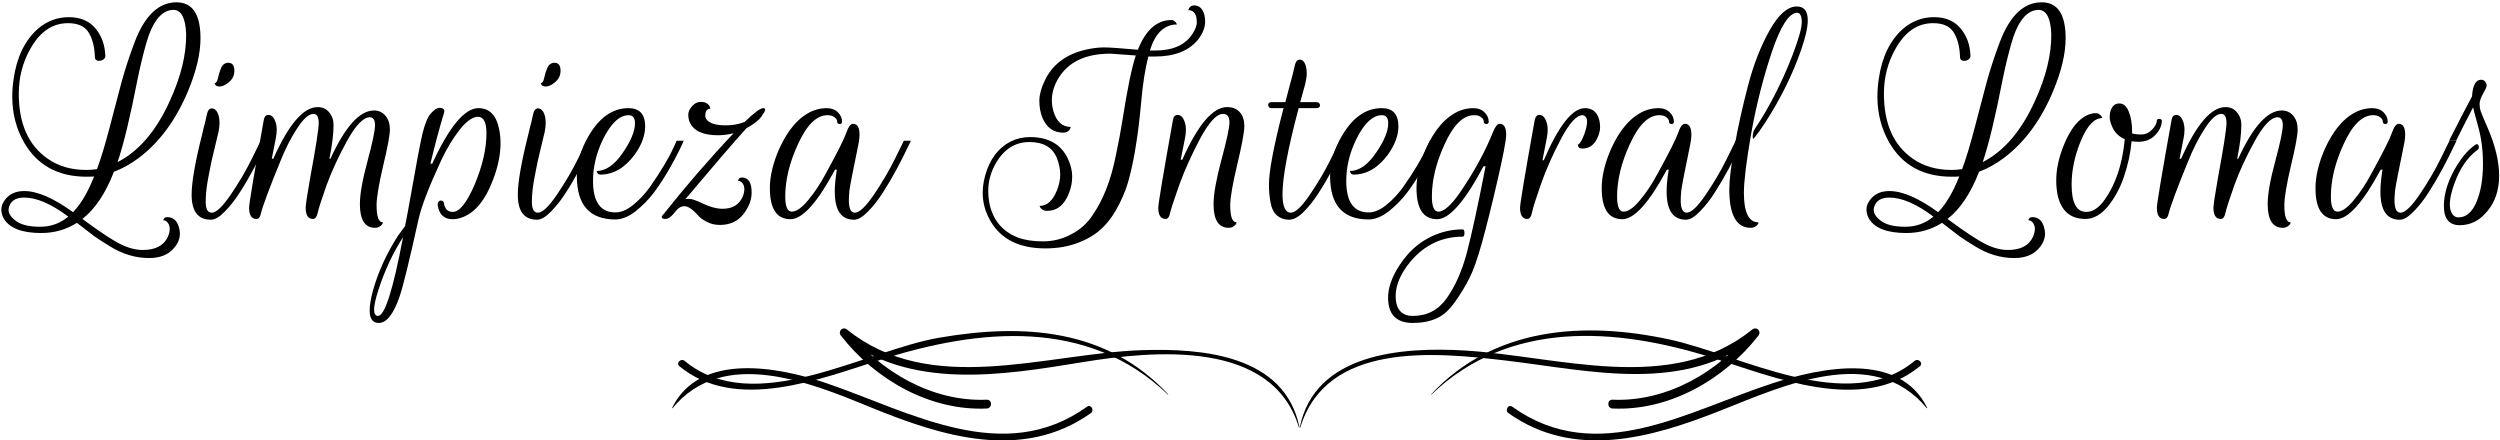 <svg width="982" height="173" viewBox="0 0 982 173" fill="none" xmlns="http://www.w3.org/2000/svg">
<g clip-path="url(#clip0_6_42)">
<path d="M510.423 167.81C504.65 139.381 472.097 136.709 448.26 137.556C410.496 138.897 365.632 155.953 332.731 129.457C331.004 128.066 328.981 130.135 330.327 131.863C343.784 149.128 365.316 161.466 387.591 160.467C389.814 160.366 389.823 156.904 387.591 157C366.177 157.919 345.7 145.987 332.731 129.457C331.929 130.26 331.129 131.059 330.327 131.863C357.316 153.453 393.63 147.43 425.203 142.261C453.451 137.638 499.691 133.292 510.216 167.867C510.257 167.999 510.45 167.946 510.423 167.81Z" fill="black"/>
<path d="M458.86 154.883C434.671 129.027 401.962 126.942 368.841 132.667C339.42 137.757 296.215 164.341 268.928 141.761C267.483 140.568 265.399 142.63 266.858 143.837C288.901 162.079 322.213 148.872 345.936 141.301C384.45 129.007 427.296 124.743 458.747 154.995C458.822 155.068 458.931 154.956 458.86 154.883Z" fill="black"/>
<path d="M264.179 160.327C284.093 136.176 318.084 150.184 342.075 160.018C369.964 171.454 401.626 181.308 428.481 162.276C430.013 161.192 428.538 158.641 427.004 159.742C394.126 183.341 357.598 161.807 324.648 150.523C306.052 144.157 274.838 138.059 264.011 160.198C263.961 160.3 264.097 160.425 264.179 160.327Z" fill="black"/>
<path d="M510.787 167.868C521.041 134.186 563.558 138.333 591.233 141.593C624.775 145.542 661.65 155.084 690.676 131.864C689.873 131.06 689.073 130.261 688.271 129.458C675.303 145.988 654.825 157.92 633.413 157.001C631.179 156.905 631.191 160.367 633.413 160.467C655.686 161.464 677.219 149.129 690.676 131.864C692.023 130.136 689.998 128.067 688.271 129.458C656.271 155.227 612.047 139.835 575.217 137.673C550.937 136.246 516.505 138.633 510.58 167.811C510.553 167.945 510.746 168 510.787 167.868Z" fill="black"/>
<path d="M562.256 154.995C592.781 125.633 634.593 128.578 672.305 140.424C696.723 148.093 731.335 162.713 754.147 143.839C755.601 142.63 753.517 140.568 752.074 141.763C725.86 163.453 683.823 139.384 655.691 133.329C621.984 126.079 586.833 128.487 562.142 154.883C562.072 154.956 562.181 155.067 562.256 154.995Z" fill="black"/>
<path d="M756.989 160.198C746.064 137.855 715.075 144.453 696.354 150.524C663.061 161.318 627.24 183.601 594.001 159.743C592.464 158.639 590.989 161.193 592.521 162.277C618.41 180.621 648.551 172.056 675.724 161.312C700.545 151.501 735.932 134.991 756.823 160.328C756.905 160.426 757.039 160.301 756.989 160.198Z" fill="black"/>
<path d="M974.595 31.318H974.8C975.414 31.387 975.892 31.66 976.234 32.138C976.575 32.615 976.746 33.127 976.746 33.674C976.746 34.151 976.268 35.21 975.312 36.848C974.425 38.486 973.981 39.818 973.981 40.842C973.981 41.797 974.117 42.719 974.39 43.606C974.663 44.426 975.517 46.474 976.95 49.75C980.091 56.918 981.661 63.336 981.661 69.002C981.661 74.6 980.125 79.242 977.053 82.928C974.049 86.614 970.431 88.458 966.198 88.458C962.034 88.458 959.952 85.932 959.952 80.88C959.952 75.76 961.761 70.299 965.379 64.496C967.495 61.151 969.782 58.625 972.24 56.918C972.923 56.441 973.366 56.543 973.571 57.226C973.844 57.908 973.708 58.454 973.162 58.864C969.202 61.731 966.13 66.271 963.946 72.483C961.966 78.081 961.761 81.972 963.331 84.157C963.877 84.976 964.662 85.386 965.686 85.386C968.69 85.386 971.045 83.372 972.752 79.344C974.459 75.316 975.312 70.299 975.312 64.291C975.312 59.103 974.698 54.29 973.469 49.853C972.24 45.416 971.557 42.855 971.421 42.173C969.373 46.064 967.154 50.433 964.765 55.28H962C965.891 47.566 968.895 41.763 971.011 37.872C971.284 33.503 972.479 31.318 974.595 31.318Z" fill="black"/>
<path d="M917.617 86.102C912.224 86.102 909.528 82.041 909.528 73.917C909.528 69.206 910.756 64.052 913.214 58.454C916.627 50.877 920.962 45.928 926.219 43.606C928.062 42.855 929.905 42.48 931.748 42.48C933.66 42.48 935.162 43.026 936.254 44.118C937.346 45.211 937.892 46.44 937.892 47.805C937.892 48.419 937.551 48.726 936.868 48.726C936.254 48.658 935.947 48.317 935.947 47.702C935.947 47.088 935.605 46.542 934.923 46.064C934.308 45.518 933.387 45.245 932.158 45.245C927.857 45.245 923.966 49.102 920.484 56.816C917.208 63.984 915.569 70.777 915.569 77.194C915.569 81.153 916.423 83.133 918.129 83.133C919.904 83.133 922.02 81.665 924.478 78.73C927.004 75.726 929.325 72.244 931.441 68.285C936.015 59.956 938.712 54.597 939.531 52.208C940.35 49.819 941.237 48.624 942.193 48.624C943.9 48.624 944.753 50.058 944.753 52.925C944.753 53.812 944.651 54.836 944.446 55.997C942.193 66.919 940.964 73.234 940.76 74.941C940.623 76.647 940.555 77.876 940.555 78.627C940.555 81.904 941.34 83.542 942.91 83.542C944.685 83.542 947.177 81.187 950.385 76.477C953.594 71.766 956.359 67.056 958.68 62.346L962.161 55.28H964.926C964.516 56.099 963.97 57.226 963.288 58.659C962.673 60.025 961.41 62.516 959.499 66.134C957.587 69.684 955.744 72.825 953.969 75.555C952.263 78.286 950.317 80.778 948.132 83.03C946.016 85.215 944.173 86.307 942.603 86.307C937.551 86.307 935.025 82.621 935.025 75.248C935.025 72.79 935.298 69.923 935.844 66.646H935.128C928.164 79.617 922.328 86.102 917.617 86.102Z" fill="black"/>
<path d="M850.089 86C848.178 86 847.222 84.532 847.222 81.597C847.222 80.027 849.133 68.592 852.956 47.293C853.161 45.859 853.775 45.142 854.799 45.142C856.028 45.142 856.95 46.03 857.564 47.805C857.906 48.761 858.076 49.819 858.076 50.979C858.076 52.072 857.94 53.266 857.667 54.563L856.131 62.346H856.745C862.752 48.829 868.555 42.07 874.153 42.07C876.064 42.07 877.566 42.753 878.659 44.118C879.819 45.484 880.399 47.122 880.399 49.034C880.399 52.584 879.853 57.021 878.761 62.346H879.171C884.973 49.716 890.674 43.402 896.271 43.402C898.115 43.402 899.616 44.084 900.777 45.45C901.938 46.815 902.518 48.624 902.518 50.877C902.518 53.13 901.63 57.908 899.855 65.213C898.149 72.517 897.295 77.671 897.295 80.675C897.295 85.113 898.115 87.331 899.753 87.331C899.753 87.809 899.446 88.287 898.831 88.765C898.217 89.243 897.5 89.482 896.681 89.482C892.722 89.482 890.742 86.376 890.742 80.163C890.742 76.272 891.732 70.674 893.711 63.37C895.691 55.997 896.681 51.286 896.681 49.238C896.681 47.122 895.998 46.064 894.633 46.064C892.107 46.064 889.138 49.136 885.724 55.28C882.379 61.356 879.683 67.193 877.635 72.79C875.655 78.388 874.494 82.006 874.153 83.645C873.812 85.215 873.197 86 872.31 86C870.398 86 869.443 84.532 869.443 81.597C869.443 80.505 870.023 76.647 871.183 70.026C873.436 57.874 874.563 50.638 874.563 48.317C874.563 45.928 873.88 44.733 872.515 44.733C870.671 44.733 868.521 46.644 866.063 50.467C863.606 54.222 861.387 58.591 859.407 63.574C855.107 74.088 852.581 80.88 851.83 83.952C851.557 85.317 850.976 86 850.089 86Z" fill="black"/>
<path d="M813.73 72.483C813.73 79.651 815.642 83.235 819.465 83.235C822.059 83.235 824.482 81.631 826.735 78.422C831.036 72.415 833.664 64.496 834.62 54.666C832.23 53.642 830.558 51.969 829.602 49.648C828.988 48.214 828.681 47.02 828.681 46.064C828.681 45.04 828.817 44.153 829.09 43.402C829.705 41.558 830.831 40.637 832.469 40.637C834.108 40.637 835.337 41.695 836.156 43.811C837.043 45.859 837.487 48.487 837.487 51.696C837.487 51.901 837.487 52.14 837.487 52.413C838.306 52.686 839.501 52.822 841.071 52.822C842.709 52.822 844.143 52.174 845.372 50.877C846.601 49.58 847.215 48.385 847.215 47.293C847.215 47.02 847.386 46.849 847.727 46.781C848.068 46.644 848.376 46.644 848.649 46.781C848.99 46.917 849.161 47.122 849.161 47.395C849.161 49.375 848.307 51.252 846.601 53.027C844.962 54.802 842.744 55.69 839.945 55.69C839.262 55.69 838.374 55.621 837.282 55.485C836.873 60.127 835.883 64.735 834.313 69.309C832.811 73.814 830.694 77.74 827.964 81.085C825.233 84.362 822.298 86 819.157 86C813.218 86 809.566 82.826 808.201 76.477C807.859 74.634 807.689 72.756 807.689 70.845C807.689 66.544 808.678 61.936 810.658 57.021C813.252 50.604 816.461 46.61 820.284 45.04C822.264 44.357 823.629 44.255 824.38 44.733C825.131 45.211 825.609 45.757 825.813 46.371C822.673 46.371 819.874 49.307 817.417 55.178C814.959 61.049 813.73 66.817 813.73 72.483Z" fill="black"/>
<path d="M801.956 0.906C808.237 0.906 811.377 5.616 811.377 15.037C811.377 21.044 809.739 27.973 806.462 35.824C801.683 47.225 795.198 55.997 787.006 62.141C783.866 64.462 780.657 66.237 777.38 67.466C774.103 75.931 769.973 82.109 764.99 86C771.817 91.052 776.766 94.329 779.838 95.83C782.91 97.401 785.879 98.186 788.747 98.186C793.73 98.186 797.007 96.445 798.577 92.963C799.055 91.871 799.294 90.847 799.294 89.891C799.294 88.936 799.021 88.116 798.475 87.434C797.997 86.819 797.417 86.512 796.734 86.512C796.939 85.693 797.451 85.283 798.27 85.283C800.591 85.283 802.127 86.58 802.878 89.174C803.151 90.062 803.287 90.915 803.287 91.734C803.287 93.782 802.502 95.694 800.932 97.469C798.748 100.063 795.505 101.36 791.204 101.36C785.811 101.36 780.623 99.79 775.639 96.65C772.841 94.943 770.793 93.612 769.495 92.656C768.267 91.7 766.048 89.994 762.839 87.536C758.607 90.198 753.931 91.53 748.811 91.53C741.233 91.53 736.318 89.618 734.065 85.795C733.451 84.635 733.143 83.44 733.143 82.211C733.143 80.914 733.69 79.583 734.782 78.218C736.489 76.101 738.946 75.043 742.155 75.043C747.275 75.043 753.658 77.808 761.303 83.338C764.375 80.197 767.14 75.521 769.598 69.309C768.915 69.377 767.925 69.411 766.628 69.411C755.501 69.411 747.343 64.974 742.155 56.099C739.014 50.638 737.444 44.596 737.444 37.974C737.444 35.722 737.615 33.435 737.956 31.114C739.185 22.444 742.394 15.822 747.582 11.248C751.132 8.244 755.159 6.742 759.665 6.742C764.171 6.742 767.652 8.21 770.11 11.146C772.567 14.081 773.865 17.699 774.001 22C774.001 22.614 773.66 23.126 772.977 23.536C772.294 23.877 771.612 23.98 770.929 23.843C770.246 23.638 769.905 23.195 769.905 22.512C769.769 18.416 768.949 15.173 767.447 12.784C765.946 10.326 763.249 9.098 759.358 9.098C753.214 9.098 748.265 12.477 744.51 19.235C741.506 24.56 740.004 30.431 740.004 36.848C740.004 48.59 743.793 57.089 751.371 62.346C755.535 65.281 760.587 66.749 766.526 66.749C767.891 66.749 769.291 66.646 770.724 66.442C772.294 62.209 773.967 56.679 775.742 49.853C777.517 42.958 779.087 36.985 780.452 31.933C781.886 26.813 783.558 21.727 785.47 16.675C789.429 6.162 794.925 0.906 801.956 0.906ZM800.83 3.875C796.051 3.875 792.399 8.483 789.873 17.699C788.644 22.137 787.552 26.71 786.596 31.421C783.797 45.825 781.203 56.577 778.814 63.677C787.211 59.376 794.071 51.321 799.396 39.51C803.697 30.09 805.813 21.42 805.745 13.501C805.54 7.22 803.902 4.012 800.83 3.875ZM759.46 85.078C752.77 80.095 747.002 77.603 742.155 77.603C739.083 77.603 737.137 78.695 736.318 80.88C735.43 82.996 736.352 85.01 739.083 86.922C741.131 88.355 744.237 89.072 748.401 89.072C752.565 89.072 756.252 87.741 759.46 85.078Z" fill="black"/>
<path d="M704.051 21.795C706.508 15.378 707.737 11.009 707.737 8.688C707.737 6.367 707.157 5.138 705.996 5.002C702.788 5.002 699.443 10.156 695.961 20.464C692.548 30.704 689.851 41.354 687.871 52.413C685.96 63.404 685.004 71.186 685.004 75.76C685.004 83.474 686.916 87.331 690.739 87.331C690.739 87.809 690.431 88.287 689.817 88.765C689.203 89.243 688.486 89.482 687.667 89.482C682.069 89.482 679.27 84.464 679.27 74.429C679.27 70.743 679.952 65.111 681.318 57.533C682.683 49.887 684.458 41.9 686.643 33.571C688.827 25.243 691.66 18.006 695.142 11.863C698.623 5.65 702.173 2.544 705.791 2.544C708.659 2.544 710.092 4.353 710.092 7.971C710.092 10.702 709.239 14.525 707.532 19.44C704.255 28.997 699.545 38.555 693.401 48.112C691.763 50.638 690.295 52.686 688.998 54.256C688.656 54.666 688.486 54.529 688.486 53.846C688.418 52.549 688.725 51.423 689.407 50.467C695.005 42.071 699.886 32.513 704.051 21.795Z" fill="black"/>
<path d="M637.242 86.102C631.849 86.102 629.153 82.041 629.153 73.917C629.153 69.206 630.381 64.052 632.839 58.454C636.252 50.877 640.587 45.928 645.844 43.606C647.687 42.855 649.53 42.48 651.373 42.48C653.285 42.48 654.787 43.026 655.879 44.118C656.971 45.211 657.517 46.44 657.517 47.805C657.517 48.419 657.176 48.726 656.493 48.726C655.879 48.658 655.572 48.317 655.572 47.702C655.572 47.088 655.23 46.542 654.548 46.064C653.933 45.518 653.012 45.245 651.783 45.245C647.482 45.245 643.591 49.102 640.109 56.816C636.833 63.984 635.194 70.777 635.194 77.194C635.194 81.153 636.048 83.133 637.754 83.133C639.529 83.133 641.645 81.665 644.103 78.73C646.629 75.726 648.95 72.244 651.066 68.285C655.64 59.956 658.337 54.597 659.156 52.208C659.975 49.819 660.862 48.624 661.818 48.624C663.525 48.624 664.378 50.058 664.378 52.925C664.378 53.812 664.276 54.836 664.071 55.997C661.818 66.919 660.589 73.234 660.385 74.941C660.248 76.647 660.18 77.876 660.18 78.627C660.18 81.904 660.965 83.542 662.535 83.542C664.31 83.542 666.802 81.187 670.01 76.477C673.219 71.766 675.984 67.056 678.305 62.346L681.786 55.28H684.551C684.141 56.099 683.595 57.226 682.913 58.659C682.298 60.025 681.035 62.516 679.124 66.134C677.212 69.684 675.369 72.825 673.594 75.555C671.888 78.286 669.942 80.778 667.757 83.03C665.641 85.215 663.798 86.307 662.228 86.307C657.176 86.307 654.65 82.621 654.65 75.248C654.65 72.79 654.923 69.923 655.469 66.646H654.753C647.789 79.617 641.953 86.102 637.242 86.102Z" fill="black"/>
<path d="M599.941 86C598.03 86 597.074 84.532 597.074 81.597C597.074 80.027 598.986 68.592 602.809 47.293C603.082 45.859 603.696 45.142 604.652 45.142C605.881 45.142 606.802 46.03 607.417 47.805C607.758 48.761 607.929 49.819 607.929 50.979C607.929 52.072 607.792 53.266 607.519 54.563L605.881 62.96H606.393C612.264 49.307 617.657 42.48 622.572 42.48C625.302 42.48 627.112 43.811 627.999 46.474C628.34 47.498 628.511 48.692 628.511 50.058C628.511 51.355 628.136 52.788 627.385 54.358C626.088 57.021 624.142 58.352 621.548 58.352C621.002 58.352 620.558 58.215 620.217 57.942C619.944 57.669 619.773 57.294 619.705 56.816C620.251 56.816 620.968 55.826 621.855 53.846C622.742 51.798 623.254 49.921 623.391 48.214C623.528 46.508 622.947 45.518 621.65 45.245C619.261 45.245 616.428 48.351 613.151 54.563C609.874 60.776 607.246 66.715 605.266 72.381C603.286 78.047 602.126 81.733 601.785 83.44C601.443 85.147 600.829 86 599.941 86Z" fill="black"/>
<path d="M589.068 48.624C590.775 48.624 591.628 50.058 591.628 52.925C591.628 54.973 590.502 60.912 588.249 70.742C585.996 80.505 583.982 88.594 582.207 95.011C580.433 101.428 578.76 106.173 577.19 109.245C575.62 112.385 573.708 115.525 571.455 118.666C569.271 121.806 566.847 123.956 564.185 125.117C561.523 126.277 558.451 126.858 554.969 126.858C548.484 126.858 545.241 123.547 545.241 116.925C545.241 113.034 546.709 108.835 549.644 104.33C553.877 97.708 559.543 93.339 566.643 91.222C569.169 90.472 571.797 90.096 574.527 90.096C575.005 90.096 575.244 90.574 575.244 91.53C575.244 92.485 575.005 92.963 574.527 92.963C566.472 92.963 559.714 96.138 554.252 102.486C550.225 107.265 548.211 111.873 548.211 116.31C548.211 120.748 549.917 123.308 553.331 123.99L554.969 124.093C560.567 124.093 565.004 121.772 568.281 117.13C571.626 112.419 574.254 106.48 576.166 99.312C578.077 92.076 580.535 80.743 583.539 65.315H582.719C575.347 79.173 569.271 86.102 564.492 86.102C559.099 86.102 556.403 82.041 556.403 73.917C556.403 69.206 557.631 64.052 560.089 58.454C563.502 50.877 567.837 45.928 573.094 43.606C574.937 42.855 576.78 42.48 578.623 42.48C580.535 42.48 582.037 43.026 583.129 44.118C584.221 45.211 584.767 46.44 584.767 47.805C584.767 48.419 584.426 48.726 583.743 48.726C583.129 48.658 582.822 48.317 582.822 47.702C582.822 47.088 582.481 46.542 581.798 46.064C581.183 45.518 580.262 45.245 579.033 45.245C574.732 45.245 570.841 49.102 567.359 56.816C564.083 63.984 562.444 70.777 562.444 77.194C562.444 81.153 563.298 83.133 565.004 83.133C567.257 83.133 570.193 80.47 573.811 75.146C579.272 67.09 583.539 59.205 586.611 51.491C587.43 49.58 588.249 48.624 589.068 48.624Z" fill="black"/>
<path d="M528.81 71.05C528.81 79.31 531.745 83.44 537.616 83.44C539.801 83.44 542.088 82.484 544.477 80.573C546.935 78.593 549.153 76.238 551.133 73.507C555.502 67.227 558.574 62.107 560.349 58.147L561.68 55.28H564.445C563.285 58.011 561.578 61.39 559.325 65.418C557.072 69.377 554.922 72.722 552.874 75.453C550.826 78.183 548.403 80.675 545.604 82.928C542.805 85.113 540.142 86.205 537.616 86.205C527.513 86.205 522.461 80.539 522.461 69.206C522.461 63.95 523.997 58.693 527.069 53.437C531.302 46.132 536.524 42.48 542.736 42.48C547.105 42.48 549.29 44.869 549.29 49.648C549.29 53.198 547.925 56.884 545.194 60.707C541.371 65.895 536.9 68.524 531.78 68.592C531.029 68.592 530.551 68.251 530.346 67.568L530.244 67.158C533.793 67.158 537.173 64.837 540.381 60.195C543.658 55.485 545.296 51.559 545.296 48.419C545.296 46.303 544.477 45.245 542.839 45.245C539.221 45.245 535.841 48.419 532.701 54.768C530.107 60.161 528.81 65.588 528.81 71.05Z" fill="black"/>
<path d="M498.133 41.251C498.133 40.5 498.611 40.125 499.566 40.125H504.891C505.233 38.76 505.676 37.053 506.222 35.005L507.656 29.68C508.066 28.11 508.407 26.676 508.68 25.379C509.021 24.082 509.636 23.434 510.523 23.434C511.684 23.434 512.503 24.321 512.981 26.096C513.186 26.847 513.288 27.768 513.288 28.861C513.288 29.953 513.083 31.352 512.674 33.059L510.728 40.125H517.077C517.691 40.125 518.101 40.33 518.306 40.739C518.579 41.149 518.579 41.558 518.306 41.968C518.101 42.309 517.691 42.48 517.077 42.48H510.114C505.881 58.386 503.765 69.65 503.765 76.272C503.765 81.119 504.857 83.542 507.042 83.542C508.817 83.542 511.308 81.187 514.517 76.477C517.725 71.766 520.49 67.056 522.811 62.346L526.293 55.28H529.058C528.648 56.099 528.102 57.226 527.419 58.659C526.805 60.025 525.542 62.516 523.63 66.134C521.719 69.684 519.876 72.825 518.101 75.555C516.394 78.286 514.449 80.778 512.264 83.03C510.148 85.215 508.168 86.307 506.325 86.307C504.482 86.307 502.877 85.727 501.512 84.566C500.215 83.338 499.396 81.631 499.054 79.446C498.645 77.194 498.44 74.907 498.44 72.586C498.44 67.192 500.352 57.157 504.174 42.48H499.566C499.02 42.48 498.645 42.343 498.44 42.07C498.235 41.729 498.133 41.456 498.133 41.251Z" fill="black"/>
<path d="M457.839 86C455.928 86 454.972 84.532 454.972 81.597C454.972 80.027 456.883 68.592 460.706 47.293C460.911 45.859 461.525 45.142 462.549 45.142C463.778 45.142 464.7 46.03 465.314 47.805C465.656 48.761 465.826 49.819 465.826 50.979C465.826 52.072 465.69 53.266 465.417 54.563L463.778 62.755H464.393C470.537 48.965 476.408 42.07 482.005 42.07C484.19 42.07 485.863 42.753 487.023 44.118C488.184 45.416 488.764 47.225 488.764 49.546C488.764 51.867 487.842 56.884 485.999 64.598C484.156 72.313 483.234 77.671 483.234 80.675C483.234 85.113 484.053 87.331 485.692 87.331C485.692 87.809 485.385 88.287 484.77 88.765C484.156 89.243 483.439 89.482 482.62 89.482C478.66 89.482 476.681 86.376 476.681 80.163C476.681 76.34 477.705 70.572 479.753 62.858C481.869 55.075 482.927 50.126 482.927 48.01C482.927 45.825 482.074 44.733 480.367 44.733C477.909 44.733 474.94 47.941 471.458 54.358C468.045 60.776 465.28 66.919 463.164 72.79C461.116 78.593 459.921 82.245 459.58 83.747C459.307 85.249 458.726 86 457.839 86Z" fill="black"/>
<path d="M410.611 97.571C400.439 97.571 393.271 94.021 389.107 86.922C385.898 81.392 385.181 75.419 386.956 69.002C388.731 62.584 392.076 58.113 396.991 55.587C399.312 54.427 401.838 53.846 404.569 53.846C411.805 53.846 416.755 56.645 419.417 62.243C420.578 64.701 421.158 67.056 421.158 69.309C421.158 71.562 420.748 73.712 419.929 75.76C418.154 80.47 415.253 82.826 411.225 82.826C409.996 82.826 409.109 82.348 408.563 81.392L408.358 80.88C411.293 80.88 413.58 78.798 415.219 74.634C416.038 72.586 416.447 70.538 416.447 68.49C416.447 66.373 416.004 64.223 415.116 62.038C413.41 57.874 409.826 55.792 404.364 55.792C398.903 55.792 394.568 58.454 391.359 63.779C389.243 67.329 388.185 71.084 388.185 75.043C388.185 76.682 388.356 78.388 388.697 80.163C390.131 86.58 393.817 90.949 399.756 93.27C402.419 94.294 405.73 94.806 409.689 94.806C413.648 94.806 417.335 93.885 420.748 92.042C424.23 90.267 427.029 87.775 429.145 84.566C431.33 81.358 433.173 77.808 434.675 73.917C436.176 70.026 437.405 65.656 438.361 60.81C439.385 55.963 440.238 51.389 440.921 47.088C442.832 34.868 444.573 26.437 446.143 21.795C439.795 21.317 436.484 21.078 436.211 21.078C426.517 21.078 419.724 24.253 415.833 30.602C414.058 33.469 413.171 36.404 413.171 39.408C413.171 40.842 413.375 42.275 413.785 43.709C415.014 47.805 417.267 49.853 420.543 49.853C420.543 50.399 420.27 50.911 419.724 51.389C419.178 51.867 418.495 52.106 417.676 52.106C413.785 52.106 411.02 50.092 409.382 46.064C408.631 44.084 408.255 41.934 408.255 39.613C408.255 37.292 408.938 34.698 410.303 31.83C413.307 25.345 418.803 21.215 426.79 19.44C429.316 18.894 431.603 18.621 433.651 18.621C435.767 18.621 440.204 18.928 446.963 19.542C450.035 11.76 454.438 7.869 460.172 7.869C460.65 7.869 461.06 8.039 461.401 8.381C461.811 8.654 462.118 9.063 462.323 9.61C457.339 9.61 453.789 13.023 451.673 19.85H453.721C460.752 19.85 465.668 17.631 468.467 13.194C469.559 11.487 470.105 10.019 470.105 8.79C470.105 5.582 468.979 3.978 466.726 3.978C467.135 2.749 467.92 2.134 469.081 2.134C471.061 2.134 472.392 3.363 473.075 5.821C473.279 6.708 473.382 7.562 473.382 8.381C473.382 10.838 472.426 13.262 470.515 15.651C466.896 20.02 461.264 22.205 453.619 22.205H451.059C449.83 26.983 448.908 32.82 448.294 39.715C447.679 46.542 446.997 52.208 446.246 56.714C445.563 61.151 444.744 65.247 443.788 69.002C442.901 72.756 441.535 76.443 439.692 80.061C437.917 83.679 435.801 86.717 433.343 89.174C430.886 91.7 427.711 93.714 423.82 95.216C419.929 96.786 415.526 97.571 410.611 97.571Z" fill="black"/>
<path d="M310.492 86.102C305.099 86.102 302.403 82.041 302.403 73.917C302.403 69.206 303.631 64.052 306.089 58.454C309.502 50.877 313.837 45.928 319.094 43.606C320.937 42.855 322.78 42.48 324.623 42.48C326.535 42.48 328.037 43.026 329.129 44.118C330.221 45.211 330.767 46.44 330.767 47.805C330.767 48.419 330.426 48.726 329.743 48.726C329.129 48.658 328.822 48.317 328.822 47.702C328.822 47.088 328.48 46.542 327.798 46.064C327.183 45.518 326.262 45.245 325.033 45.245C320.732 45.245 316.841 49.102 313.359 56.816C310.083 63.984 308.444 70.777 308.444 77.194C308.444 81.153 309.298 83.133 311.004 83.133C312.779 83.133 314.895 81.665 317.353 78.73C319.879 75.726 322.2 72.244 324.316 68.285C328.89 59.956 331.587 54.597 332.406 52.208C333.225 49.819 334.113 48.624 335.068 48.624C336.775 48.624 337.628 50.058 337.628 52.925C337.628 53.812 337.526 54.836 337.321 55.997C335.068 66.919 333.839 73.234 333.635 74.941C333.498 76.647 333.43 77.876 333.43 78.627C333.43 81.904 334.215 83.542 335.785 83.542C337.56 83.542 340.052 81.187 343.26 76.477C346.469 71.766 349.234 67.056 351.555 62.346L355.036 55.28H357.801C357.391 56.099 356.845 57.226 356.163 58.659C355.548 60.025 354.285 62.516 352.374 66.134C350.462 69.684 348.619 72.825 346.844 75.555C345.138 78.286 343.192 80.778 341.007 83.03C338.891 85.215 337.048 86.307 335.478 86.307C330.426 86.307 327.9 82.621 327.9 75.248C327.9 72.79 328.173 69.923 328.719 66.646H328.003C321.039 79.617 315.203 86.102 310.492 86.102Z" fill="black"/>
<path d="M268.822 80.983C267.457 80.983 266.16 81.836 264.931 83.543C263.634 85.181 262.473 86 261.449 86C260.425 86 259.913 85.761 259.913 85.283C259.913 85.079 259.982 84.908 260.118 84.771C269.334 73.166 278.687 62.346 288.176 52.31C286.128 52.857 284.08 53.13 282.032 53.13C276.092 53.13 272.372 51.389 270.87 47.907C270.529 47.02 270.358 46.064 270.358 45.04C270.358 43.948 270.836 42.855 271.792 41.763C272.816 40.603 273.942 40.023 275.171 40.023C276.4 40.023 277.287 40.261 277.833 40.739C278.448 41.149 278.857 41.797 279.062 42.685C278.038 42.685 277.389 43.265 277.116 44.426C277.048 44.767 277.014 45.074 277.014 45.347C277.014 46.713 277.97 47.771 279.881 48.522C281.11 48.999 282.919 49.239 285.308 49.239C287.766 49.239 290.155 48.795 292.476 47.907C296.231 44.289 298.655 42.48 299.747 42.48C300.293 42.48 300.566 42.685 300.566 43.094C300.566 43.504 300.054 44.426 299.03 45.859C298.006 47.293 296.06 48.795 293.193 50.365C288.142 55.963 280.154 65.247 269.232 78.218C269.505 78.149 270.051 78.115 270.87 78.115C271.757 78.115 273.567 78.764 276.297 80.061C279.096 81.358 281.588 82.007 283.772 82.007C287.732 82.007 290.394 80.402 291.76 77.194C292.169 76.17 292.374 75.214 292.374 74.326C292.374 73.371 292.135 72.586 291.657 71.971C291.179 71.357 290.599 71.05 289.916 71.05C290.053 70.162 290.565 69.719 291.452 69.719C293.978 69.719 295.241 71.698 295.241 75.658C295.241 78.525 294.149 81.358 291.964 84.157C289.78 86.956 286.708 88.355 282.748 88.355C280.837 88.355 279.13 87.946 277.628 87.126C276.127 86.376 275 85.556 274.249 84.669C272.065 82.211 270.256 80.983 268.822 80.983Z" fill="black"/>
<path d="M232.935 71.05C232.935 79.31 235.87 83.44 241.741 83.44C243.926 83.44 246.213 82.484 248.602 80.573C251.06 78.593 253.278 76.238 255.258 73.507C259.627 67.227 262.699 62.107 264.474 58.147L265.805 55.28H268.57C267.41 58.011 265.703 61.39 263.45 65.418C261.197 69.377 259.047 72.722 256.999 75.453C254.951 78.183 252.528 80.675 249.729 82.928C246.93 85.113 244.267 86.205 241.741 86.205C231.638 86.205 226.586 80.539 226.586 69.206C226.586 63.95 228.122 58.693 231.194 53.437C235.427 46.132 240.649 42.48 246.861 42.48C251.23 42.48 253.415 44.869 253.415 49.648C253.415 53.198 252.05 56.884 249.319 60.707C245.496 65.895 241.025 68.524 235.905 68.592C235.154 68.592 234.676 68.251 234.471 67.568L234.369 67.158C237.918 67.158 241.298 64.837 244.506 60.195C247.783 55.485 249.421 51.559 249.421 48.419C249.421 46.303 248.602 45.245 246.964 45.245C243.346 45.245 239.966 48.419 236.826 54.768C234.232 60.161 232.935 65.588 232.935 71.05Z" fill="black"/>
<path d="M217.832 24.662C219.402 24.662 220.187 25.721 220.187 27.837C220.187 29.953 219.163 31.66 217.115 32.957C216.091 33.639 215.204 33.981 214.453 33.981C213.36 33.981 212.712 33.639 212.507 32.957L212.405 32.65C213.019 32.65 213.463 32.001 213.736 30.704C214.009 29.339 214.418 28.008 214.965 26.71C215.579 25.345 216.535 24.662 217.832 24.662ZM211.278 83.542C213.053 83.542 215.545 81.187 218.753 76.477C221.962 71.766 224.727 67.056 227.048 62.346L230.529 55.28H233.294C232.885 56.099 232.338 57.226 231.656 58.659C231.041 60.025 229.779 62.516 227.867 66.134C225.956 69.684 224.112 72.825 222.337 75.555C220.631 78.286 218.685 80.778 216.501 83.03C214.384 85.215 212.541 86.307 210.971 86.307C205.919 86.307 203.393 83.03 203.393 76.477C203.393 71.562 204.793 63.574 207.592 52.515C207.865 51.355 208.07 50.467 208.206 49.853C208.411 49.238 208.616 48.453 208.821 47.498C209.025 46.474 209.23 45.552 209.435 44.733C209.776 43.299 210.391 42.582 211.278 42.582C212.507 42.582 213.394 43.47 213.941 45.245C214.214 46.064 214.35 47.054 214.35 48.214C214.35 49.375 214.214 50.604 213.941 51.901C213.668 53.13 213.224 54.973 212.609 57.43C211.995 59.888 211.517 61.902 211.176 63.472C210.834 65.042 210.459 66.954 210.049 69.206C209.298 72.961 208.923 76.306 208.923 79.242C208.923 82.109 209.708 83.542 211.278 83.542Z" fill="black"/>
<path d="M177.868 83.235C180.462 83.235 183.295 79.719 186.367 72.688C189.507 65.247 191.077 58.454 191.077 52.31C191.077 48.078 189.985 45.928 187.801 45.859C185.684 45.859 183.261 47.566 180.53 50.979C177.868 54.393 175.444 58.42 173.26 63.062C168.549 73.234 165.614 80.846 164.453 85.898C160.835 102.282 158.344 112.453 156.978 116.413C154.589 123.376 151.858 126.858 148.786 126.858C146.397 126.858 145.202 125.219 145.202 121.942C145.202 120.031 145.612 117.505 146.431 114.365C148.547 106.787 151.858 99.517 156.364 92.554L159.129 88.765C159.743 85.693 160.562 81.255 161.586 75.453C163.634 63.779 165.102 56.065 165.989 52.31C166.945 48.487 168.037 45.893 169.266 44.528C170.563 43.094 171.656 42.378 172.543 42.378C174.25 42.378 174.864 43.06 174.386 44.426C172.68 50.023 170.905 56.645 169.061 64.291H169.778C176.468 49.75 182.51 42.48 187.903 42.48C192.272 42.48 195.003 45.279 196.095 50.877C196.436 52.652 196.607 54.461 196.607 56.304C196.607 60.81 195.583 65.691 193.535 70.947C190.668 78.457 186.845 83.201 182.066 85.181C180.633 85.795 179.199 86.102 177.765 86.102C174.42 86.102 172.475 84.259 171.929 80.573C171.86 79.958 171.997 79.481 172.338 79.139C172.68 78.798 173.089 78.695 173.567 78.832C174.045 78.969 174.318 79.31 174.386 79.856C174.728 82.109 175.888 83.235 177.868 83.235ZM148.479 124.093C151.141 124.093 154.418 113.785 158.309 93.168C154.282 99.449 151.039 106.412 148.581 114.058C147.489 117.471 146.943 119.997 146.943 121.635C146.943 123.274 147.455 124.093 148.479 124.093Z" fill="black"/>
<path d="M100.714 86C98.802 86 97.847 84.532 97.847 81.597C97.847 80.027 99.758 68.592 103.581 47.293C103.786 45.859 104.4 45.142 105.424 45.142C106.653 45.142 107.575 46.03 108.189 47.805C108.531 48.761 108.701 49.819 108.701 50.979C108.701 52.072 108.565 53.266 108.292 54.563L106.756 62.346H107.37C113.377 48.829 119.18 42.07 124.778 42.07C126.689 42.07 128.191 42.753 129.284 44.118C130.444 45.484 131.024 47.122 131.024 49.034C131.024 52.584 130.478 57.021 129.386 62.346H129.796C135.598 49.716 141.299 43.402 146.896 43.402C148.74 43.402 150.241 44.084 151.402 45.45C152.563 46.815 153.143 48.624 153.143 50.877C153.143 53.13 152.255 57.908 150.48 65.213C148.774 72.517 147.92 77.671 147.92 80.675C147.92 85.113 148.74 87.331 150.378 87.331C150.378 87.809 150.071 88.287 149.456 88.765C148.842 89.243 148.125 89.482 147.306 89.482C143.347 89.482 141.367 86.376 141.367 80.163C141.367 76.272 142.357 70.674 144.336 63.37C146.316 55.997 147.306 51.286 147.306 49.238C147.306 47.122 146.623 46.064 145.258 46.064C142.732 46.064 139.763 49.136 136.349 55.28C133.004 61.356 130.308 67.193 128.26 72.79C126.28 78.388 125.119 82.006 124.778 83.645C124.437 85.215 123.822 86 122.935 86C121.023 86 120.068 84.532 120.068 81.597C120.068 80.505 120.648 76.647 121.808 70.026C124.061 57.874 125.188 50.638 125.188 48.317C125.188 45.928 124.505 44.733 123.14 44.733C121.296 44.733 119.146 46.644 116.688 50.467C114.231 54.222 112.012 58.591 110.032 63.574C105.732 74.088 103.206 80.88 102.455 83.952C102.182 85.317 101.601 86 100.714 86Z" fill="black"/>
<path d="M89.707 24.662C91.277 24.662 92.062 25.721 92.062 27.837C92.062 29.953 91.038 31.66 88.99 32.957C87.966 33.639 87.079 33.981 86.328 33.981C85.235 33.981 84.587 33.639 84.382 32.957L84.28 32.65C84.894 32.65 85.338 32.001 85.611 30.704C85.884 29.339 86.293 28.008 86.84 26.71C87.454 25.345 88.41 24.662 89.707 24.662ZM83.153 83.542C84.928 83.542 87.42 81.187 90.628 76.477C93.837 71.766 96.602 67.056 98.923 62.346L102.404 55.28H105.169C104.76 56.099 104.213 57.226 103.531 58.659C102.916 60.025 101.653 62.516 99.742 66.134C97.831 69.684 95.987 72.825 94.212 75.555C92.506 78.286 90.56 80.778 88.376 83.03C86.259 85.215 84.416 86.307 82.846 86.307C77.794 86.307 75.268 83.03 75.268 76.477C75.268 71.562 76.668 63.574 79.467 52.515C79.74 51.355 79.945 50.467 80.081 49.853C80.286 49.238 80.491 48.453 80.696 47.498C80.9 46.474 81.105 45.552 81.31 44.733C81.651 43.299 82.266 42.582 83.153 42.582C84.382 42.582 85.269 43.47 85.816 45.245C86.089 46.064 86.225 47.054 86.225 48.214C86.225 49.375 86.089 50.604 85.816 51.901C85.543 53.13 85.099 54.973 84.484 57.43C83.87 59.888 83.392 61.902 83.051 63.472C82.71 65.042 82.334 66.954 81.924 69.206C81.174 72.961 80.798 76.306 80.798 79.242C80.798 82.109 81.583 83.542 83.153 83.542Z" fill="black"/>
<path d="M69.331 0.906C75.612 0.906 78.752 5.616 78.752 15.037C78.752 21.044 77.114 27.973 73.837 35.824C69.058 47.225 62.573 55.997 54.381 62.141C51.241 64.462 48.032 66.237 44.755 67.466C41.478 75.931 37.348 82.109 32.365 86C39.191 91.052 44.141 94.329 47.213 95.83C50.285 97.401 53.254 98.186 56.122 98.186C61.105 98.186 64.382 96.445 65.952 92.963C66.43 91.871 66.669 90.847 66.669 89.891C66.669 88.936 66.396 88.116 65.85 87.434C65.372 86.819 64.791 86.512 64.109 86.512C64.314 85.693 64.826 85.283 65.645 85.283C67.966 85.283 69.502 86.58 70.253 89.174C70.526 90.062 70.662 90.915 70.662 91.734C70.662 93.782 69.877 95.694 68.307 97.469C66.123 100.063 62.88 101.36 58.579 101.36C53.186 101.36 47.998 99.79 43.014 96.65C40.215 94.943 38.167 93.612 36.87 92.656C35.642 91.7 33.423 89.994 30.214 87.536C25.982 90.198 21.306 91.53 16.186 91.53C8.608 91.53 3.693 89.618 1.44 85.795C0.826 84.635 0.518 83.44 0.518 82.211C0.518 80.914 1.065 79.583 2.157 78.218C3.864 76.101 6.321 75.043 9.53 75.043C14.65 75.043 21.033 77.808 28.678 83.338C31.75 80.197 34.515 75.521 36.973 69.309C36.29 69.377 35.3 69.411 34.003 69.411C22.876 69.411 14.718 64.974 9.53 56.099C6.389 50.638 4.819 44.596 4.819 37.974C4.819 35.722 4.99 33.435 5.331 31.114C6.56 22.444 9.769 15.822 14.957 11.248C18.507 8.244 22.534 6.742 27.04 6.742C31.546 6.742 35.027 8.21 37.485 11.146C39.942 14.081 41.239 17.699 41.376 22C41.376 22.614 41.035 23.126 40.352 23.536C39.669 23.877 38.987 23.98 38.304 23.843C37.621 23.638 37.28 23.195 37.28 22.512C37.144 18.416 36.324 15.173 34.822 12.784C33.321 10.326 30.624 9.098 26.733 9.098C20.589 9.098 15.639 12.477 11.885 19.235C8.881 24.56 7.379 30.431 7.379 36.848C7.379 48.59 11.168 57.089 18.746 62.346C22.91 65.281 27.962 66.749 33.901 66.749C35.266 66.749 36.666 66.646 38.099 66.442C39.669 62.209 41.342 56.679 43.117 49.853C44.892 42.958 46.462 36.985 47.827 31.933C49.261 26.813 50.933 21.727 52.845 16.675C56.804 6.162 62.3 0.906 69.331 0.906ZM68.205 3.875C63.426 3.875 59.774 8.483 57.248 17.699C56.019 22.137 54.927 26.71 53.971 31.421C51.172 45.825 48.578 56.577 46.189 63.677C54.586 59.376 61.446 51.321 66.771 39.51C71.072 30.09 73.188 21.42 73.12 13.501C72.915 7.22 71.277 4.012 68.205 3.875ZM26.835 85.078C20.145 80.095 14.377 77.603 9.53 77.603C6.458 77.603 4.512 78.695 3.693 80.88C2.805 82.996 3.727 85.01 6.458 86.922C8.506 88.355 11.612 89.072 15.776 89.072C19.94 89.072 23.627 87.741 26.835 85.078Z" fill="black"/>
</g>
<defs>
<clipPath id="clip0_6_42">
<rect width="982" height="173" fill="white"/>
</clipPath>
</defs>
</svg>
